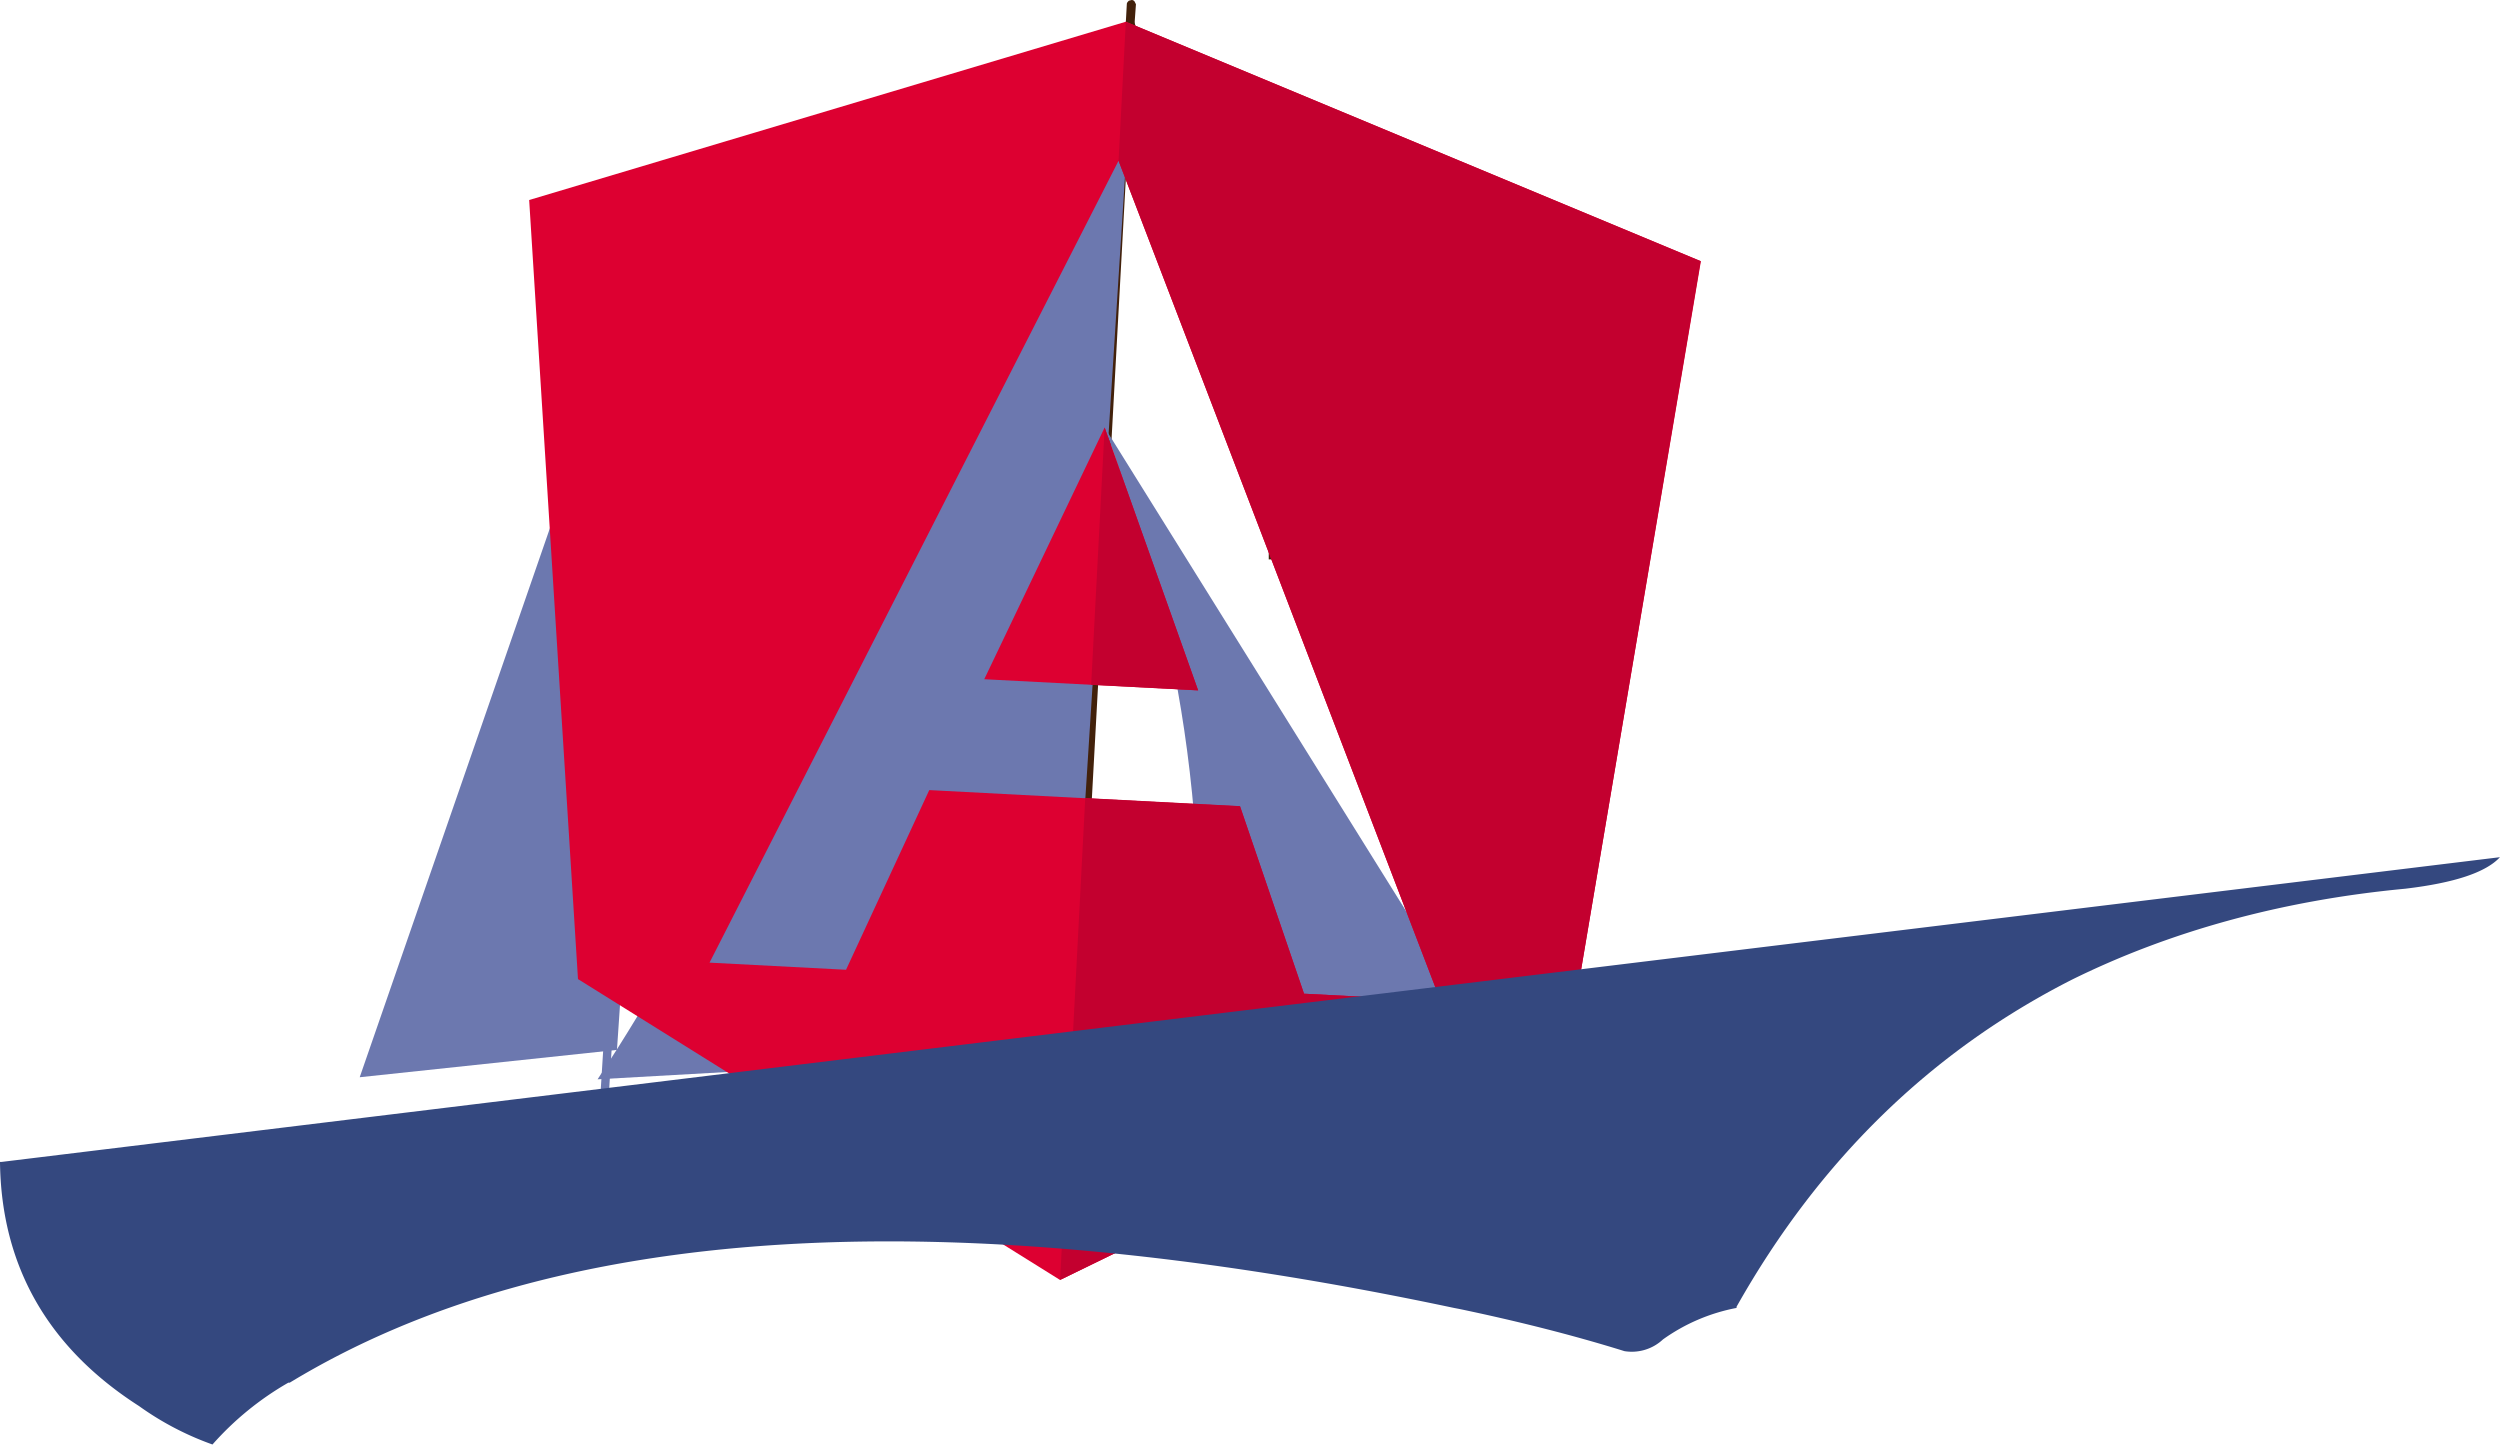 <svg xmlns="http://www.w3.org/2000/svg" viewBox="0 0 396.85 229.3"><defs><style>.cls-1{fill:#42210b;}.cls-2{fill:#6c78af;}.cls-3{fill:#dd0031;}.cls-4{fill:#c3002f;}.cls-5{fill:#34487f;}</style></defs><title>ai</title><g id="sails"><g id="g5"><path class="cls-1" d="M214.88,122.18c4.54,3.08,15.26,10.18,26.83,16.6a20.32,20.32,0,0,1,12.86-13.07L180.39,4.38a1.91,1.91,0,0,1-.26-1.07l.19-2.64-.23-.45a.57.57,0,0,0-.44-.22l-.45.11c-.22.22-.33.34-.33.56L169.41,171.9a1.8,1.8,0,0,0,1.53-1.68l8.73-159.3a1.8,1.8,0,0,1,3.34-.84L190.89,23h-.11a204.36,204.36,0,0,1,10.62,65.8c10.88.05,18.94,9,19.41,19.5A18.13,18.13,0,0,1,214.88,122.18Z"/><path id="path18" class="cls-2" d="M175.35,67.86c8.65,24.33,17.54,53.31,14.43,101.72l45.5-5.57Z"/><path id="path22" class="cls-2" d="M169.41,171.9l10.26-161c-39,55.17-50,107.58-84.81,160.43l65.1-3.67"/><path id="path24" class="cls-2" d="M105,35.94l-.45-.22-.44.11-.23.56L94.86,181l1.34-.11,9-144.54-.22-.45"/><path id="path26" class="cls-2" d="M97.94,166.61h0L107.5,25.52,57.1,171l40.84-4.34"/></g></g><g id="ang"><polygon class="cls-3" points="156.24 107.82 190.19 109.59 175.35 67.86 156.24 107.82"/><path class="cls-3" d="M178.71,3.45,84,31.75l7.75,123.67,76.52,47.76,81.07-39.53L270,41.46ZM207,157.74,196.84,128l-49.33-2.58L134.3,153.94l-21.67-1.13L177.56,25.52l51.11,133.35Z"/><polygon class="cls-4" points="178.71 3.45 177.56 25.52 177.56 25.52 228.67 158.87 207 157.74 196.84 127.97 172.27 126.68 168.28 203.18 249.35 163.65 269.95 41.46 178.71 3.45"/><polygon class="cls-4" points="175.35 67.86 173.21 108.71 190.19 109.59 175.35 67.86"/></g><g id="ship"><path id="path20" class="cls-5" d="M381.84,141.07q11.67-1.38,15-5L.19,184.45H0c.19,16.49,7.6,29.47,22.06,38.74a47.07,47.07,0,0,0,11.67,6.11,47.84,47.84,0,0,1,12.05-9.82H46q62.28-37.81,184.8-11.86l.93.18c8.89,1.86,17.79,4.08,26.13,6.68a7.24,7.24,0,0,0,6.12-1.86,29.58,29.58,0,0,1,11.68-5v-.19c13.16-23.35,30.95-40.59,53.2-51.9,15.38-7.6,33.17-12.6,53-14.46"/></g></svg>